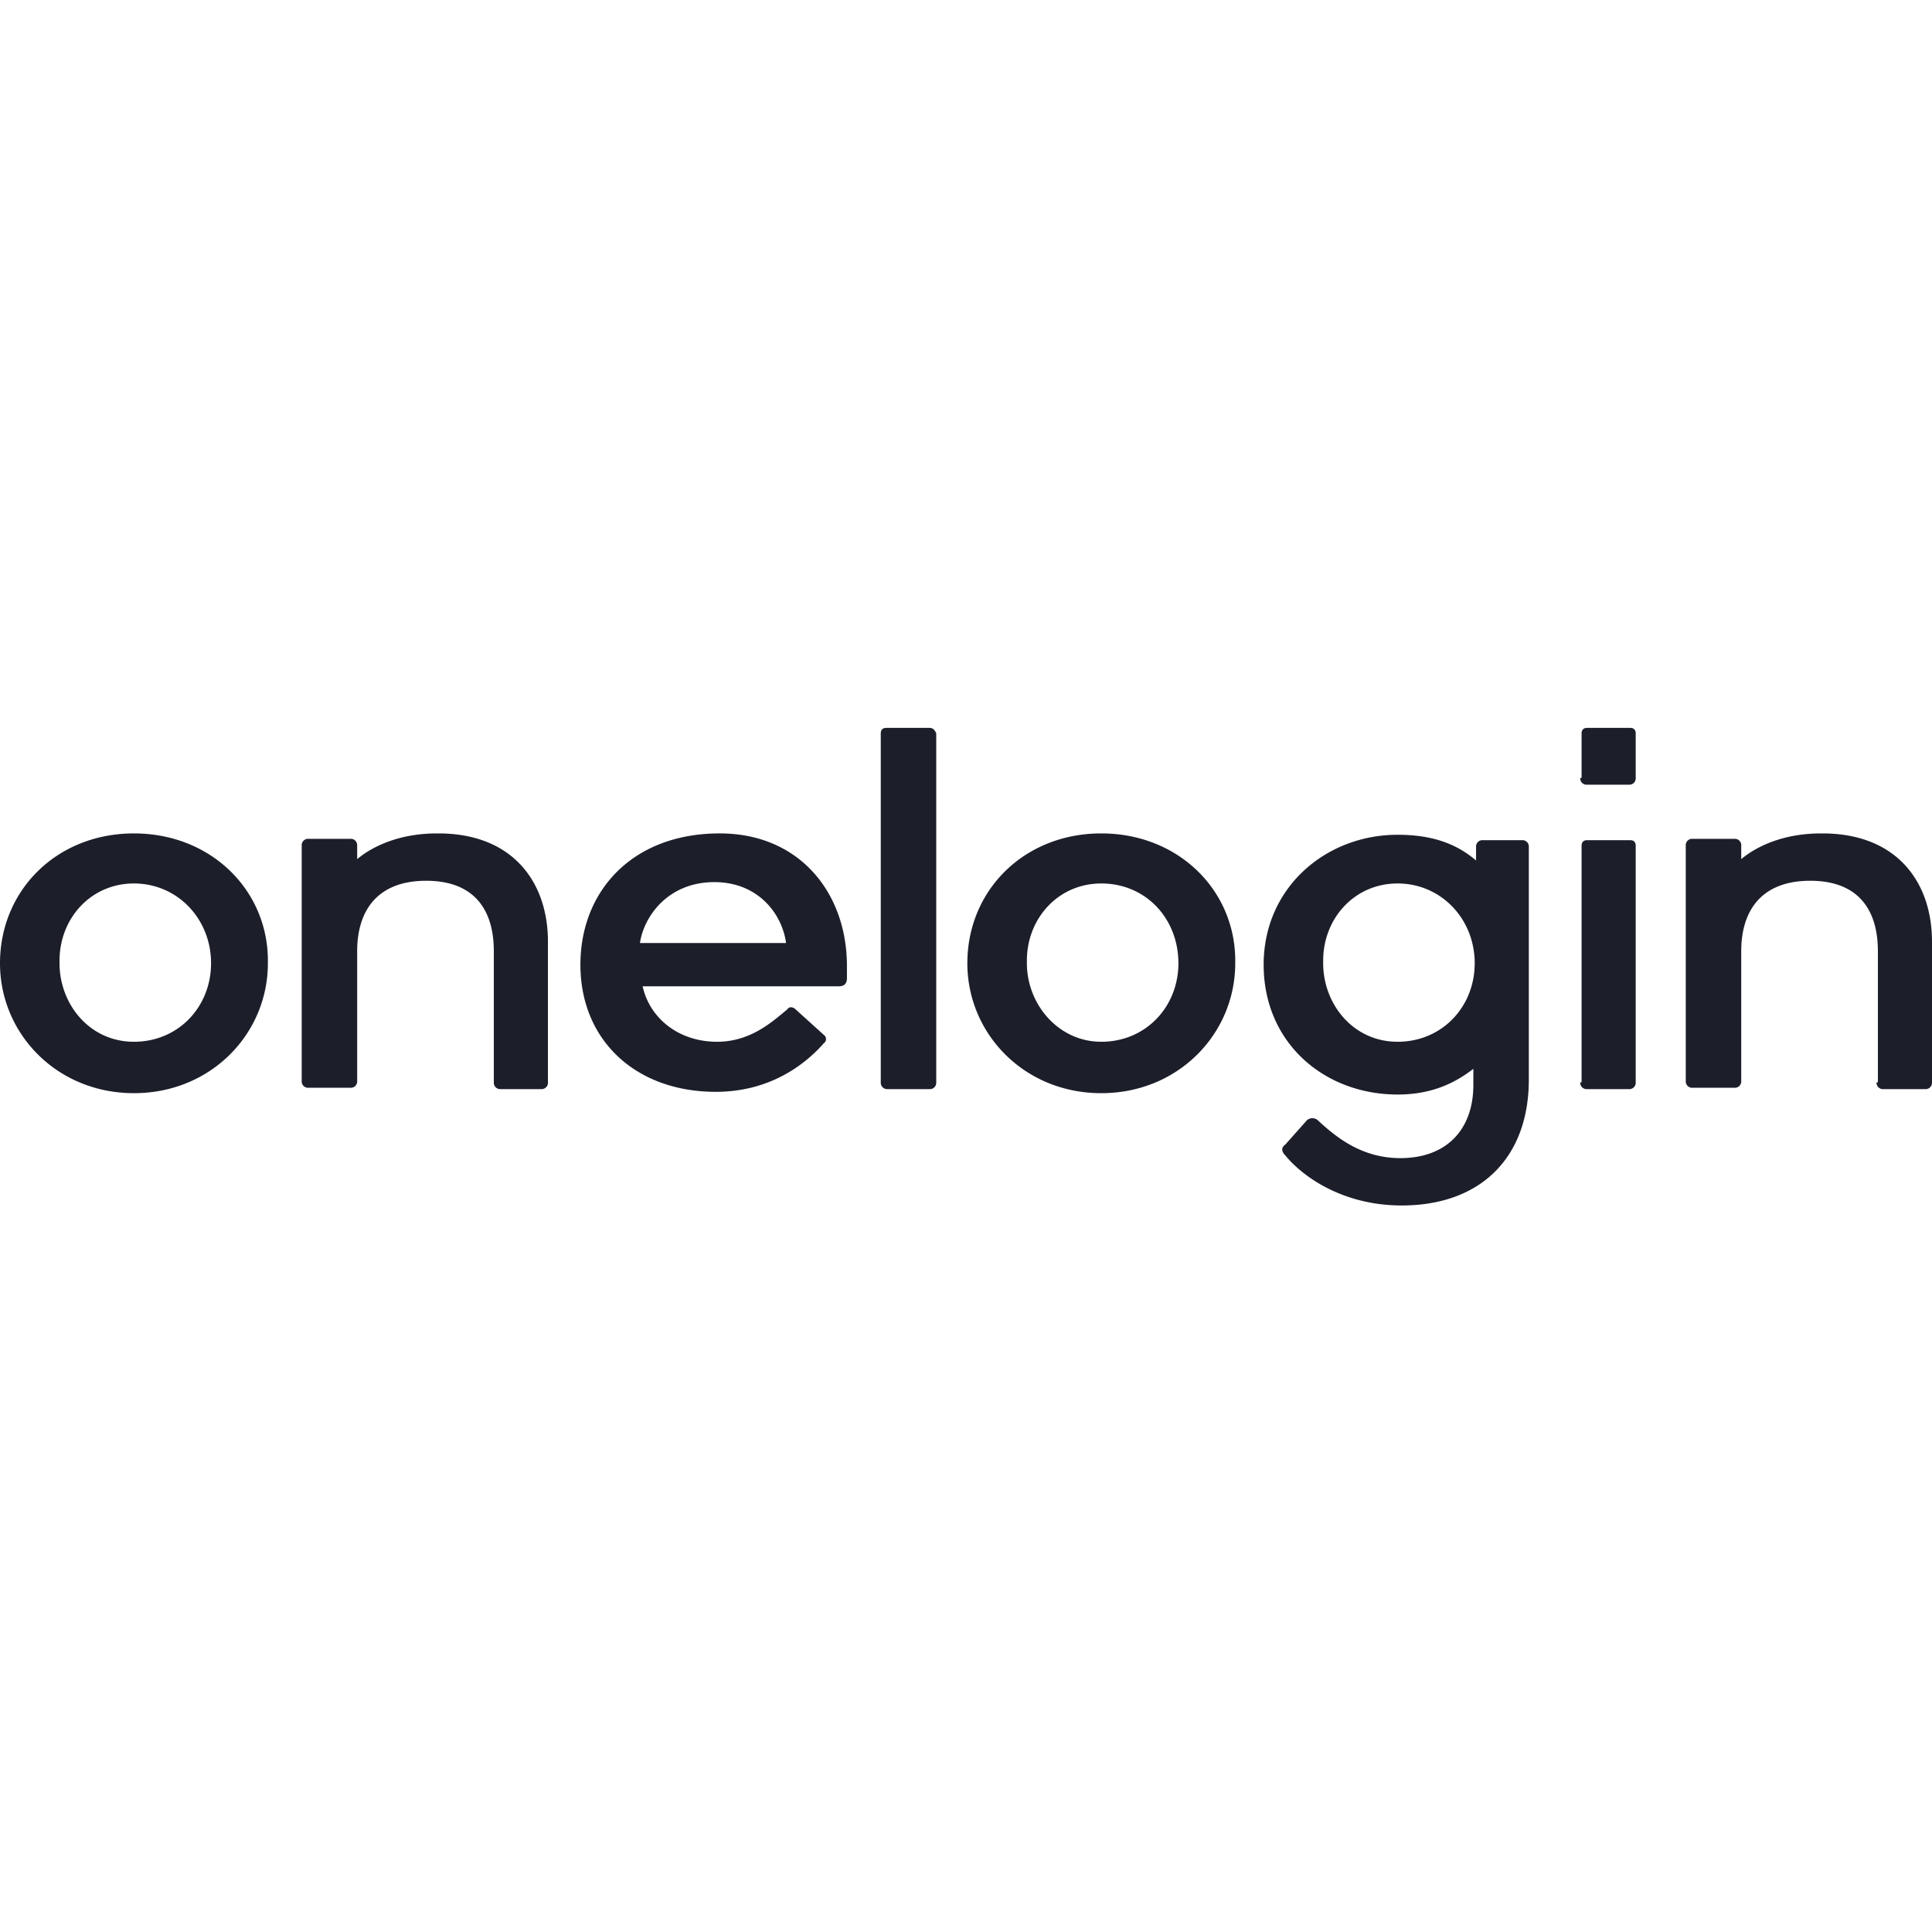 <svg xmlns="http://www.w3.org/2000/svg" width="256" height="256" viewBox="0 0 142.8 35.2"><path fill="#1c1f2a" d="M47.3 15.9c.3-2 2.1-4.5 5.5-4.5 3.2 0 5 2.3 5.3 4.5H47.3zm-4.4 1.6c0 5.6 4.1 9.4 10 9.4 3.9 0 6.5-1.9 8-3.6a.37.37 0 0 0 0-.6l-2.1-1.9c-.2-.2-.5-.2-.6 0-1.1.9-2.7 2.4-5.2 2.4-2.9 0-5-1.8-5.5-4.1H62c.4 0 .6-.2.6-.6v-.9c0-5.4-3.5-9.8-9.4-9.8-6.5 0-10.3 4.3-10.3 9.7h0zm22.2 8.7a.47.47 0 0 0 .5.5h3.1a.47.47 0 0 0 .5-.5V.4c-.1-.2-.2-.4-.5-.4h-3.2c-.3 0-.4.2-.4.4v25.8zm-28.6 0a.47.47 0 0 0 .5.5h3a.47.47 0 0 0 .5-.5V15.8c0-4.4-2.6-8-8.1-8h-.1c-2.7 0-4.7.9-5.9 1.9v-1a.47.47 0 0 0-.5-.5h-3.1a.47.47 0 0 0-.5.5v17.4a.47.47 0 0 0 .5.5h3.1a.47.47 0 0 0 .5-.5v-9.6c0-3 1.5-5.2 5.1-5.2s5 2.2 5 5.2v9.7zM95 31.6c1.4 1.7 4.4 3.7 8.6 3.7 5.9 0 9.4-3.6 9.4-9.3V8.8a.47.47 0 0 0-.5-.5h-2.9a.47.47 0 0 0-.5.5v1c-1.3-1.1-3-1.9-5.8-1.9-5.3 0-9.9 3.9-9.9 9.6 0 5.8 4.5 9.6 9.9 9.6 2.6 0 4.3-.9 5.6-1.9v1.2c0 3.2-1.9 5.4-5.4 5.4-2.9 0-4.8-1.6-6.1-2.8a.61.61 0 0 0-.8 0L95 30.8c-.3.2-.3.5 0 .8h0zM15.6 17.4c0 3.2-2.4 5.8-5.7 5.8s-5.5-2.8-5.5-5.8v-.2c0-3.1 2.3-5.7 5.5-5.7s5.7 2.6 5.7 5.9h0zM0 17.4C0 22.6 4.2 27 9.9 27s9.9-4.4 9.9-9.6v-.2c0-5.2-4.2-9.4-9.9-9.4S0 12 0 17.4h0zm87.1 0c0 3.2-2.4 5.8-5.7 5.8-3.2 0-5.5-2.8-5.5-5.8v-.2c0-3.1 2.3-5.7 5.5-5.7 3.3 0 5.7 2.6 5.7 5.9h0zm-15.6 0c0 5.2 4.2 9.6 9.9 9.6s9.9-4.4 9.9-9.6v-.2c0-5.2-4.2-9.4-9.9-9.4s-9.9 4.2-9.9 9.6h0zm45.3 8.8a.47.47 0 0 0 .5.5h3.1a.47.47 0 0 0 .5-.5V8.7c0-.2-.1-.4-.4-.4h-3.2c-.3 0-.4.2-.4.4v17.5zm0-22.5a.47.47 0 0 0 .5.5h3.1a.47.47 0 0 0 .5-.5V.4c0-.2-.1-.4-.4-.4h-3.2c-.3 0-.4.2-.4.4v3.3zm21.9 22.5a.47.47 0 0 0 .5.5h3.1a.47.47 0 0 0 .5-.5V15.8c0-4.4-2.6-8-8.1-8h-.1c-2.7 0-4.7.9-5.9 1.9v-1a.47.47 0 0 0-.5-.5h-3.1a.47.47 0 0 0-.5.5v17.4a.47.47 0 0 0 .5.5h3.1a.47.47 0 0 0 .5-.5v-9.6c0-3 1.5-5.2 5.1-5.2s5 2.2 5 5.2v9.7zM109 17.4c0 3.2-2.4 5.8-5.7 5.8s-5.5-2.8-5.5-5.8v-.2c0-3.1 2.3-5.7 5.5-5.7s5.7 2.6 5.7 5.9z"/></svg>
